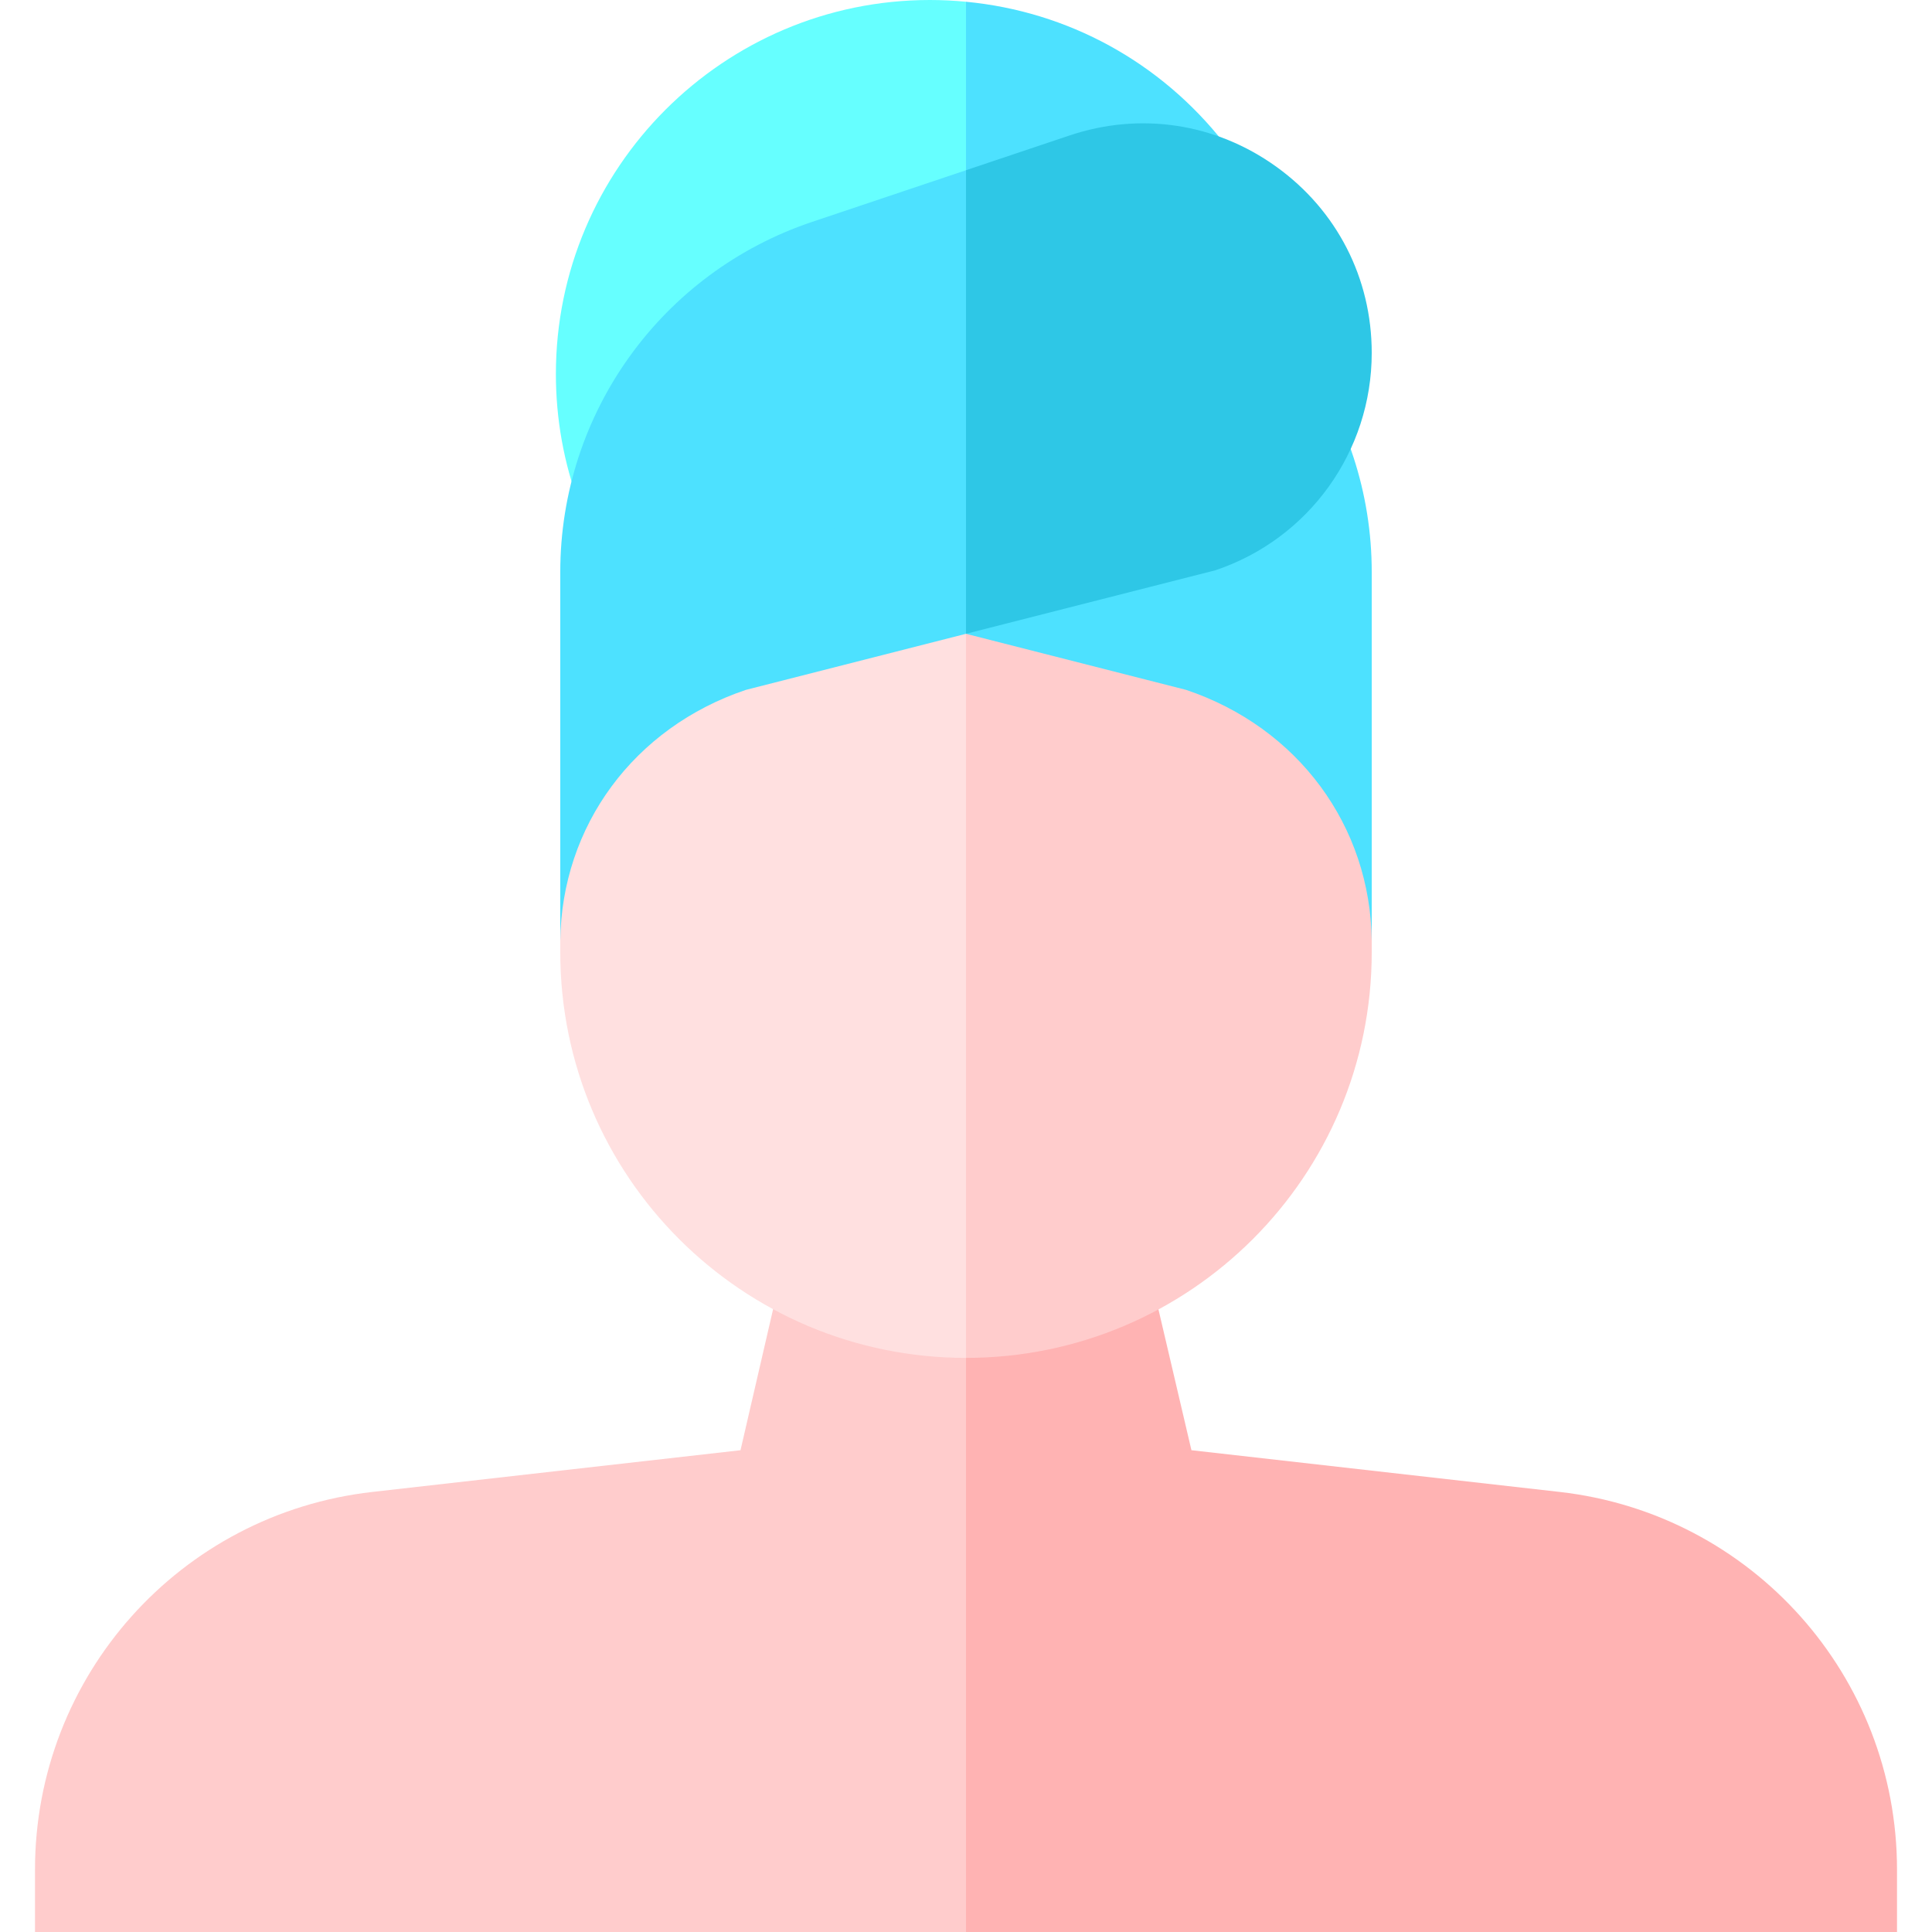<svg id="Capa_1" enable-background="new 0 0 512 512" height="512" viewBox="0 0 512 512" width="512" xmlns="http://www.w3.org/2000/svg"><g><g><path d="m207.654 334.949-11.413 49.374-97.566 11.056c-50.967 5.776-89.4 48.811-89.4 100.103v16.518h246.725l34.257-55.452-34.257-122.245z" fill="#fcc"/><path d="m502.726 495.481c0-51.292-38.434-94.327-89.4-100.103l-97.585-11.058-11.865-50.656-47.876 10.64v167.696h246.726z" fill="#ffb3b3"/><path d="m246.428 0c-54.651 0-99.113 44.462-99.113 99.113 0 11.933 2.102 23.607 6.248 34.699l92.743-49.485c-.677-1.811 34.765-8.509 41.195-12.814l-31.501-71.05c-3.161-.301-6.353-.463-9.572-.463z" fill="#6ff"/><path d="m256 .463v74.243c20.991-14.055 68.514-36.638 68.514-36.638-16.949-21.656-41.533-35.035-68.514-37.605z" fill="#4de1ff"/></g><g><path d="m148.477 207.919v44.415c0 59.383 48.14 107.522 107.523 107.522l34.257-98.593-34.257-124.953z" fill="#ffe0e0"/></g><g><path d="m215.213 58.804c-39.916 13.401-66.735 50.694-66.735 92.8v97.77c.318-30.526 19.562-56.6 49.226-66.558l58.296-14.851 24.838-67.641-24.838-55.213z" fill="#4de1ff"/></g><path d="m256 136.31v223.547c59.383 0 107.523-48.139 107.523-107.522v-44.415z" fill="#fcc"/><path d="m296.787 58.804-24.306-8.16-61.001 105.98 102.817 26.191c29.664 9.958 48.908 36.033 49.226 66.558v-97.77c0-42.105-26.819-79.398-66.736-92.799z" fill="#4de1ff"/><path d="m338.233 44.182c-16.072-11.558-36.053-14.573-54.82-8.273l-27.413 9.202v122.853l66.094-16.837c24.78-8.32 41.429-31.471 41.429-57.61 0-19.795-9.218-37.778-25.29-49.335z" fill="#2ec7e6"/></g></svg>